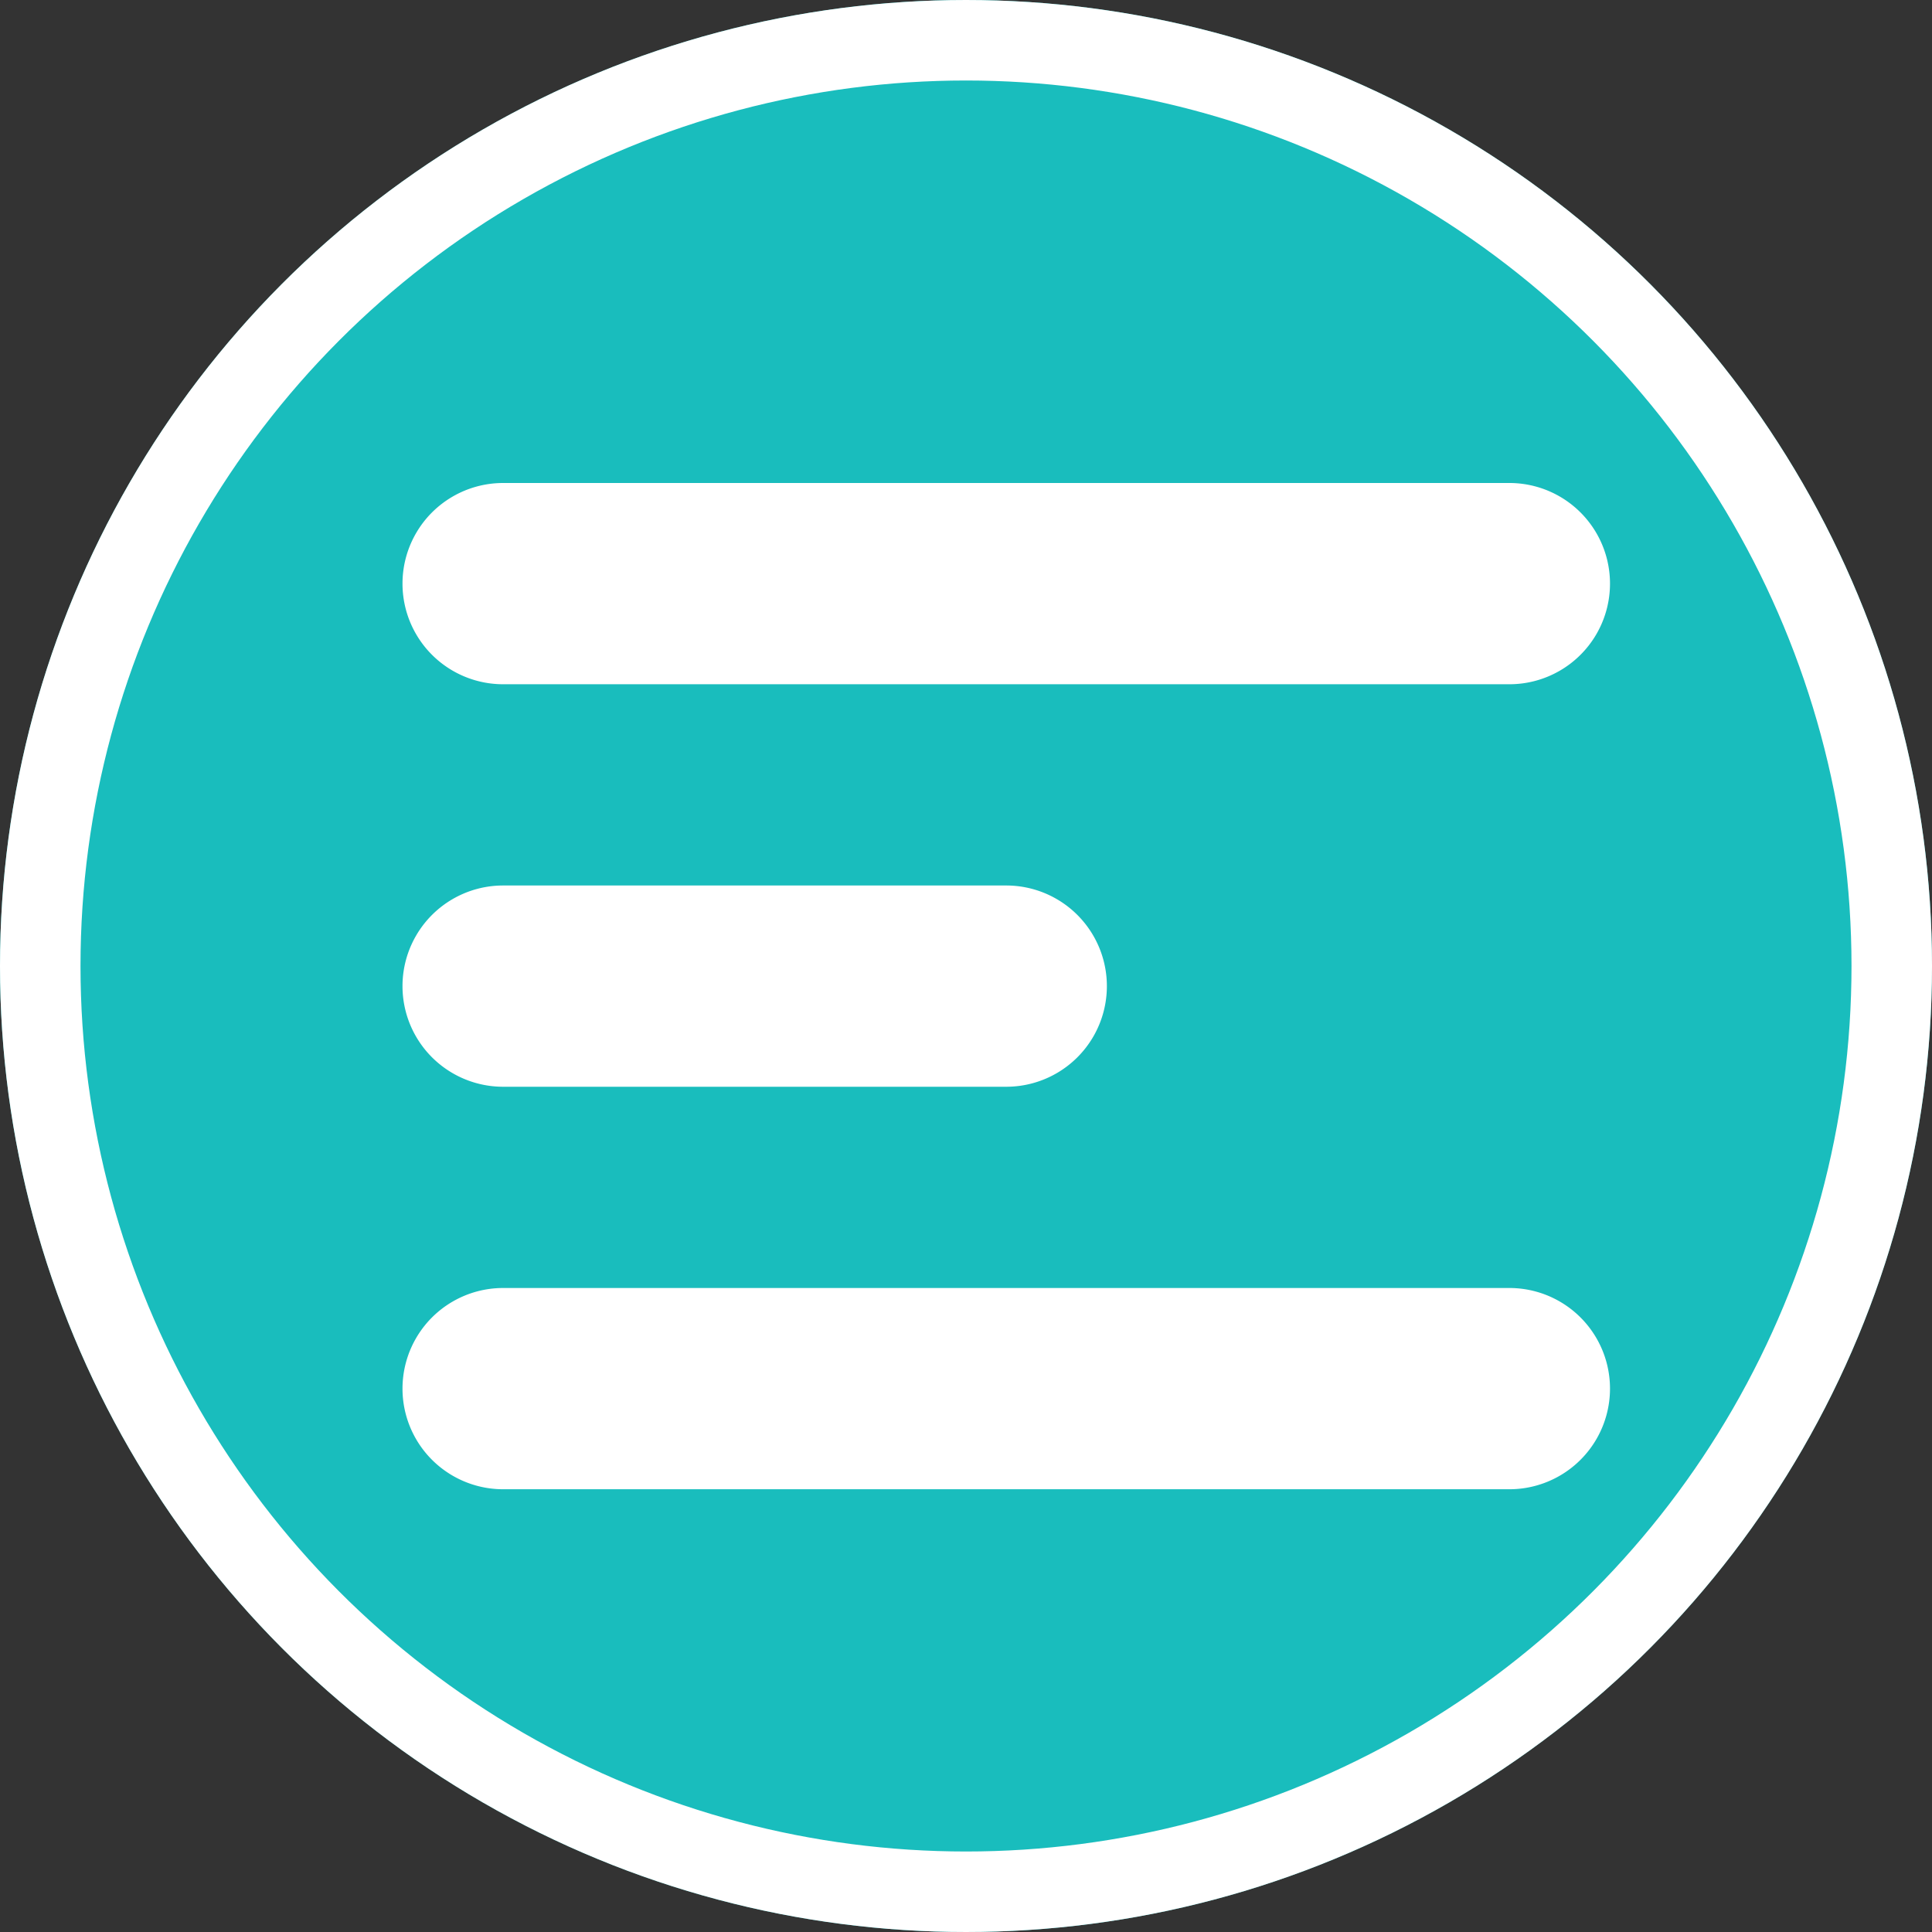 <svg xmlns="http://www.w3.org/2000/svg" width="24" height="24" viewBox="0 0 24 24"><rect x="0" y="0" width="24" height="24" fill="#333333" stroke="none"/><defs><style>.a{fill:#19bdbd;stroke:#fff;}.b{fill:#fff;}.c{stroke:none;}.d{fill:none;}</style></defs><g class="a"><circle class="c" cx="12" cy="12" r="12"/><circle class="d" cx="12" cy="12" r="11.5"/></g><path class="b" d="M13.75,97.834H1.25a1.25,1.25,0,0,1,0-2.5h12.5a1.25,1.25,0,0,1,0,2.5Zm-12.5-7.5H7.5a1.25,1.25,0,0,1,0,2.5H1.25a1.25,1.25,0,0,1,0-2.5Zm12.5-2.5H1.25a1.25,1.25,0,0,1,0-2.5h12.5a1.25,1.25,0,0,1,0,2.5Z" transform="translate(5 -79.334)"/></svg>